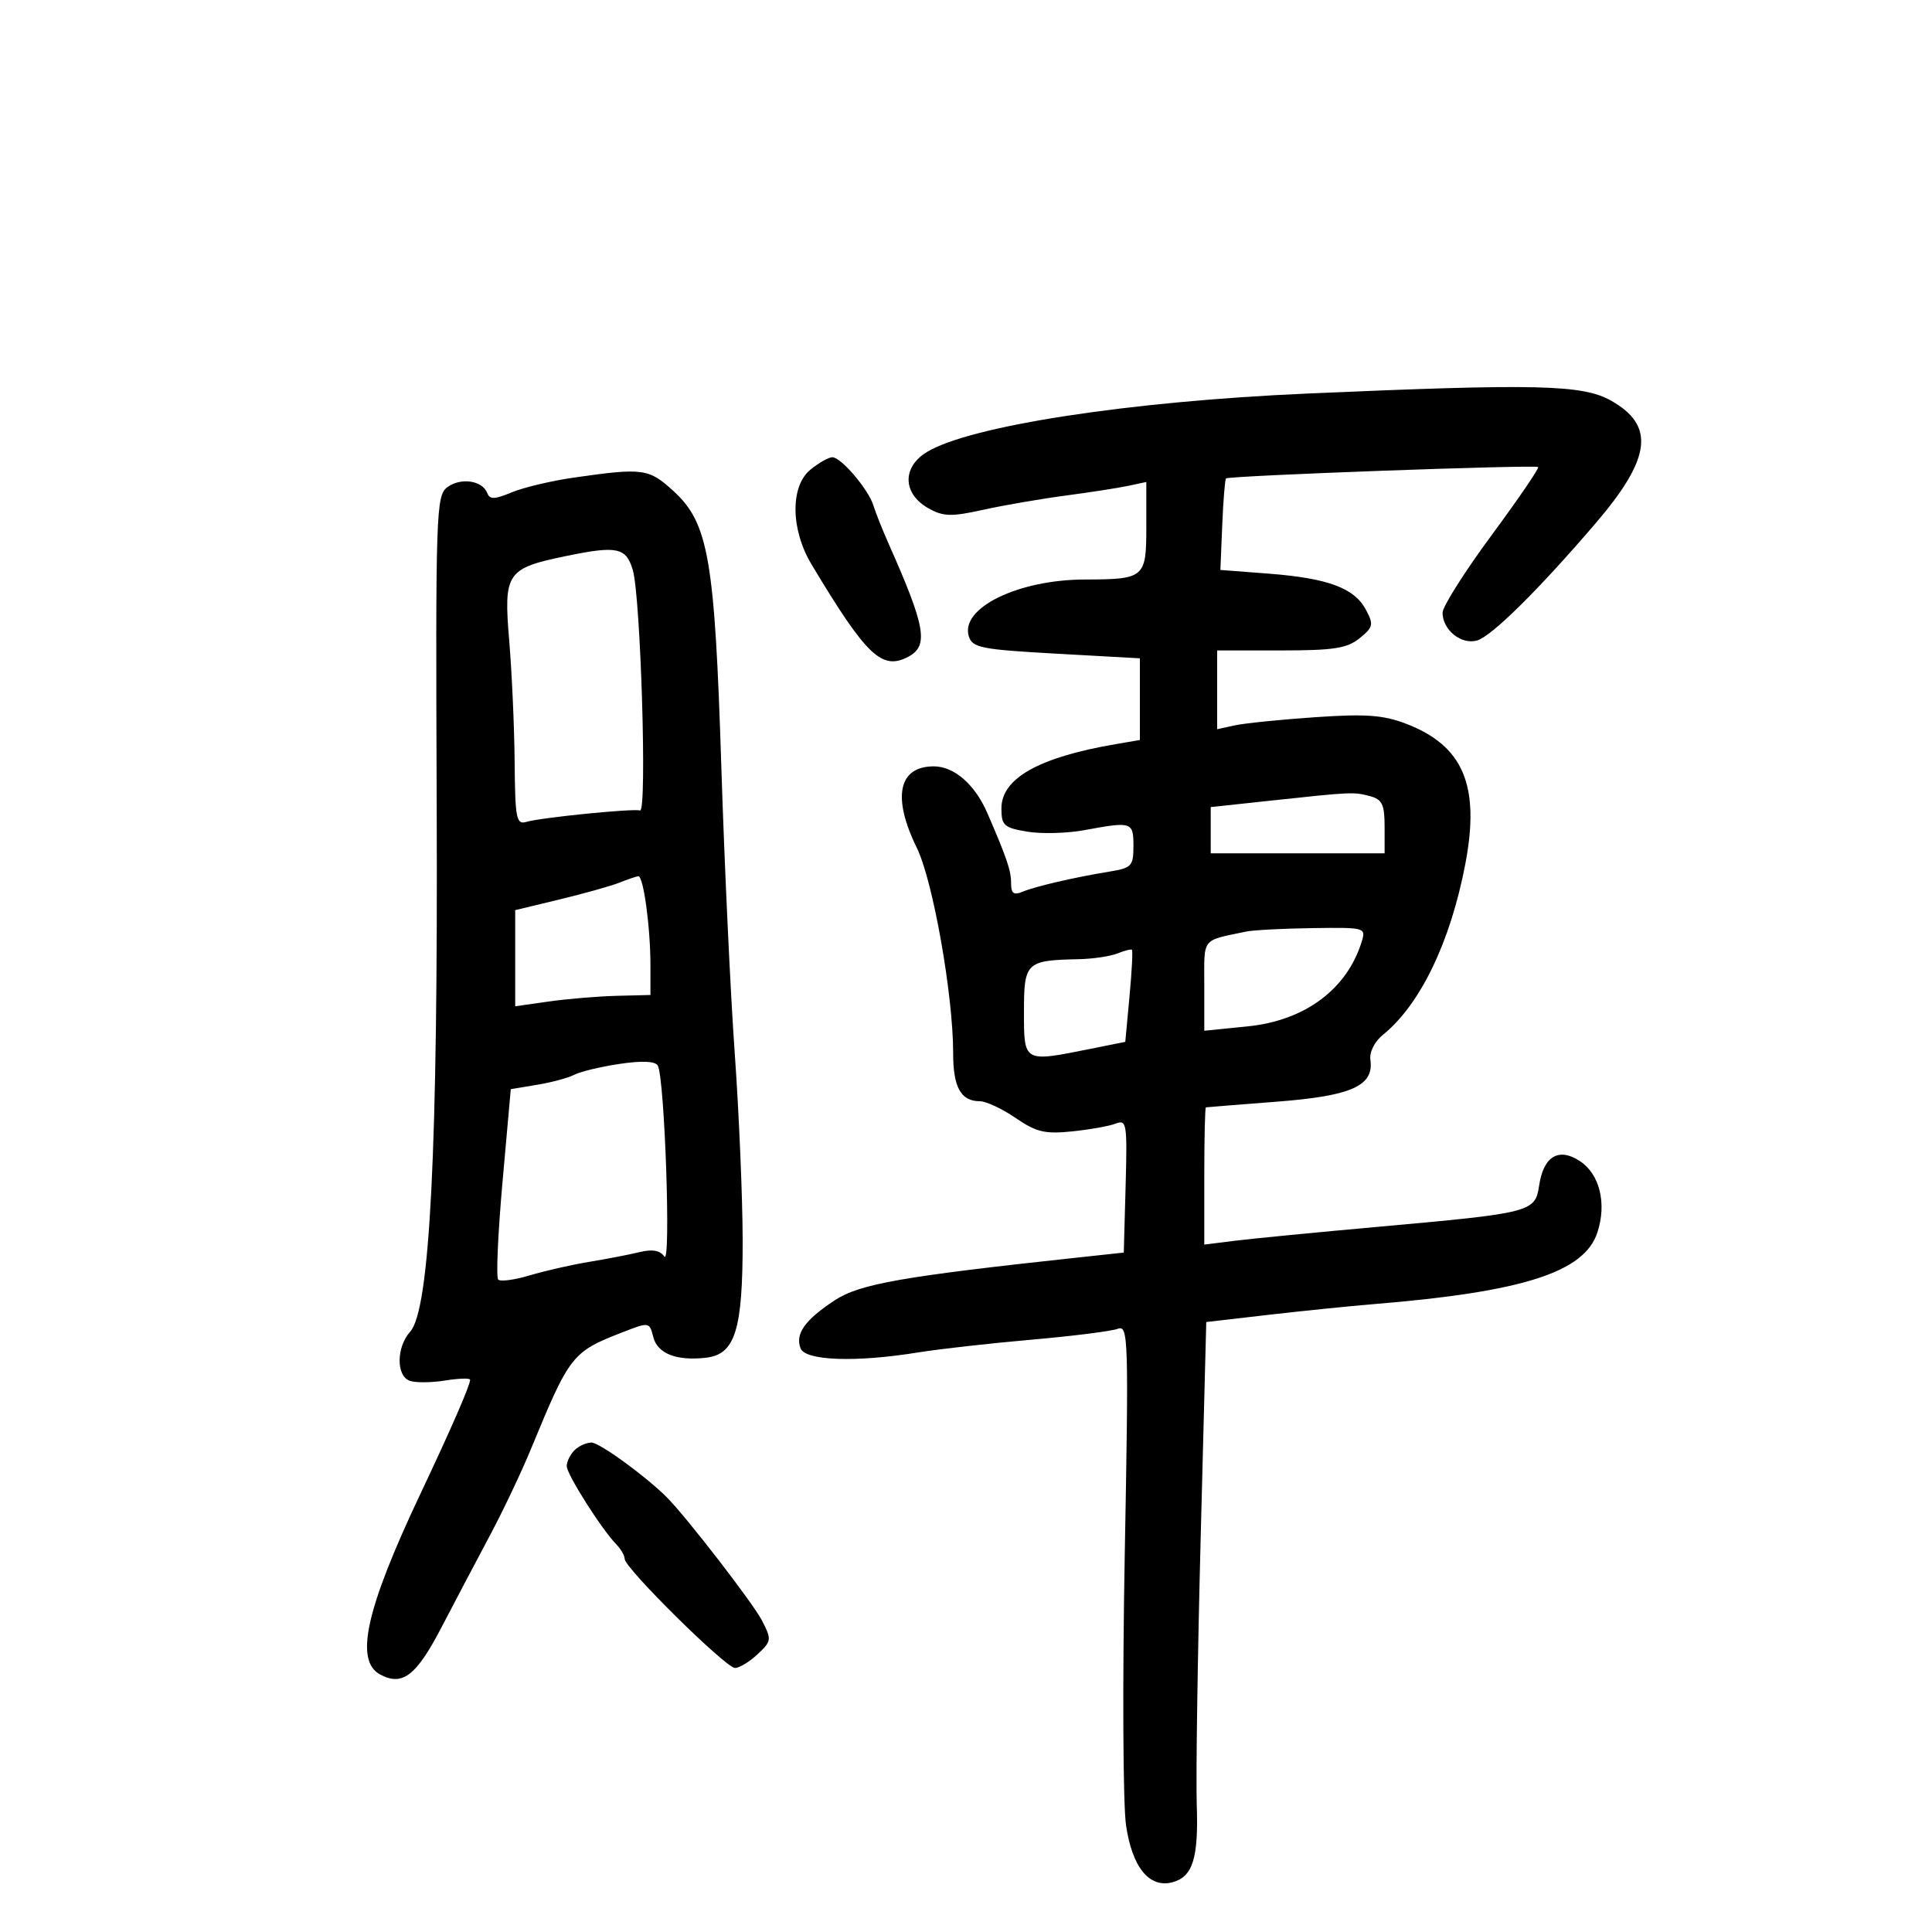 <svg xmlns="http://www.w3.org/2000/svg" width="300" height="300" viewBox="0 0 300 300" version="1.1">
	<path d="M 203 61.110 C 175.346 62.320, 150.615 66.123, 143.918 70.196 C 140.036 72.557, 140.163 76.690, 144.187 78.938 C 146.486 80.223, 147.711 80.255, 152.687 79.157 C 155.884 78.451, 161.650 77.457, 165.500 76.947 C 169.350 76.437, 173.738 75.755, 175.250 75.431 L 178 74.841 178 81.804 C 178 89.743, 177.745 89.961, 168.432 89.986 C 158.049 90.014, 149.050 94.433, 150.442 98.819 C 151.002 100.583, 152.372 100.853, 164.033 101.502 L 177 102.223 177 108.566 L 177 114.909 173.250 115.549 C 161.335 117.583, 155.500 120.861, 155.500 125.523 C 155.500 128.178, 155.892 128.532, 159.500 129.138 C 161.700 129.507, 165.699 129.403, 168.386 128.905 C 175.761 127.539, 176 127.617, 176 131.368 C 176 134.485, 175.720 134.782, 172.250 135.347 C 166.825 136.231, 160.768 137.637, 158.750 138.482 C 157.413 139.041, 157 138.728, 157 137.154 C 157 135.174, 156.375 133.326, 153.309 126.241 C 151.396 121.824, 148.161 119, 145.011 119 C 139.498 119, 138.501 123.780, 142.370 131.668 C 144.870 136.766, 148.016 154.563, 148.006 163.550 C 148 168.834, 149.206 171, 152.156 171 C 153.121 171, 155.619 172.169, 157.706 173.598 C 160.924 175.802, 162.259 176.118, 166.500 175.680 C 169.250 175.397, 172.304 174.848, 173.286 174.461 C 174.942 173.809, 175.052 174.515, 174.786 184.129 L 174.500 194.500 167.500 195.254 C 139.985 198.217, 133.486 199.361, 129.593 201.926 C 124.980 204.966, 123.449 207.121, 124.309 209.364 C 125.051 211.296, 132.849 211.575, 142.500 210.015 C 145.800 209.481, 153.746 208.586, 160.158 208.026 C 166.570 207.466, 172.602 206.706, 173.562 206.338 C 175.212 205.705, 175.272 207.661, 174.648 241.584 C 174.285 261.338, 174.376 280.166, 174.850 283.424 C 175.800 289.946, 178.451 293.218, 182.028 292.282 C 185.209 291.451, 186.117 288.573, 185.832 280.226 C 185.687 275.977, 185.960 257.376, 186.438 238.892 L 187.308 205.284 196.904 204.174 C 202.182 203.563, 209.650 202.804, 213.500 202.487 C 236.514 200.594, 246.004 197.547, 248.032 191.402 C 249.525 186.879, 248.408 182.313, 245.312 180.285 C 242.031 178.135, 239.673 179.547, 239 184.065 C 238.381 188.222, 237.873 188.353, 214 190.497 C 204.375 191.361, 194.363 192.336, 191.750 192.664 L 187 193.260 187 182.630 C 187 176.784, 187.113 171.977, 187.250 171.949 C 187.387 171.921, 192.356 171.524, 198.292 171.066 C 209.888 170.172, 213.375 168.607, 212.793 164.555 C 212.622 163.362, 213.444 161.734, 214.753 160.674 C 220.531 155.996, 225.213 146.291, 227.528 134.192 C 229.861 121.994, 227.239 115.784, 218.315 112.376 C 214.772 111.023, 212.067 110.830, 204.216 111.367 C 198.872 111.732, 193.262 112.302, 191.750 112.632 L 189 113.233 189 107.117 L 189 101 198.889 101 C 207.101 101, 209.175 100.679, 211.116 99.107 C 213.247 97.381, 213.332 96.990, 212.083 94.655 C 210.288 91.302, 206.177 89.781, 197 89.076 L 189.500 88.500 189.788 81.545 C 189.947 77.720, 190.211 74.455, 190.376 74.291 C 190.803 73.863, 238.429 72.128, 238.843 72.524 C 239.031 72.705, 235.769 77.480, 231.593 83.136 C 227.417 88.792, 224 94.193, 224 95.138 C 224 97.813, 226.906 100.155, 229.355 99.455 C 231.615 98.809, 238.943 91.563, 247.797 81.216 C 256.411 71.152, 257.038 66.076, 250.145 62.202 C 245.721 59.715, 238.620 59.551, 203 61.110 M 125.861 72.912 C 122.691 75.480, 122.758 82.208, 126.007 87.628 C 134.547 101.872, 136.955 104.165, 141.065 101.965 C 144.232 100.270, 143.720 97.339, 138.016 84.500 C 137.038 82.300, 135.962 79.600, 135.625 78.500 C 134.856 75.991, 130.610 71, 129.244 71 C 128.682 71, 127.159 71.860, 125.861 72.912 M 89.137 74.157 C 85.637 74.658, 81.283 75.691, 79.462 76.451 C 76.802 77.563, 76.054 77.583, 75.660 76.556 C 74.913 74.610, 71.567 74.112, 69.483 75.636 C 67.711 76.932, 67.632 79.250, 67.810 125.248 C 68.015 178.553, 66.758 203.400, 63.686 206.795 C 61.559 209.144, 61.497 213.593, 63.579 214.392 C 64.448 214.725, 66.923 214.716, 69.079 214.371 C 71.236 214.026, 73 213.972, 73 214.250 C 73 215.108, 70.014 221.961, 65.287 231.950 C 56.810 249.867, 55.027 257.874, 59.038 260.020 C 62.491 261.868, 64.640 260.217, 68.543 252.716 C 70.609 248.747, 73.980 242.350, 76.034 238.500 C 78.088 234.650, 80.974 228.575, 82.447 225 C 88.471 210.377, 88.834 209.915, 96.663 206.876 C 100.822 205.261, 100.850 205.265, 101.438 207.611 C 102.085 210.187, 105.049 211.352, 109.622 210.828 C 114.167 210.307, 115.343 206.524, 115.319 192.509 C 115.307 185.904, 114.753 172.850, 114.087 163.500 C 113.421 154.150, 112.484 134.125, 112.005 119 C 110.984 86.803, 110.019 81.238, 104.591 76.264 C 100.747 72.741, 99.870 72.621, 89.137 74.157 M 87.901 86.341 C 78.632 88.259, 78.185 88.925, 79.072 99.500 C 79.486 104.450, 79.865 112.918, 79.913 118.317 C 79.991 127.176, 80.171 128.084, 81.750 127.618 C 84.002 126.952, 98.222 125.524, 99.388 125.846 C 100.500 126.154, 99.485 92.632, 98.257 88.500 C 97.217 85, 95.805 84.706, 87.901 86.341 M 197.250 124.329 L 188 125.325 188.001 128.912 L 188.002 132.500 201.501 132.500 L 215.001 132.500 215.001 128.367 C 215 124.926, 214.623 124.132, 212.750 123.630 C 210.209 122.949, 209.958 122.960, 197.250 124.329 M 96.200 137.050 C 94.935 137.557, 90.773 138.727, 86.950 139.650 L 80 141.327 80 148.791 L 80 156.254 85.250 155.509 C 88.138 155.099, 92.862 154.704, 95.750 154.632 L 101 154.500 101 149.890 C 101 143.979, 99.909 135.981, 99.114 136.063 C 98.776 136.098, 97.465 136.542, 96.200 137.050 M 193.500 144.655 C 186.462 146.143, 187 145.449, 187 153.047 L 187 160.056 193.750 159.373 C 202.611 158.478, 209.145 153.629, 211.436 146.250 C 212.124 144.035, 212.005 144.002, 203.817 144.116 C 199.243 144.180, 194.600 144.422, 193.500 144.655 M 173.500 148.055 C 172.400 148.498, 169.700 148.897, 167.500 148.943 C 159.316 149.115, 159 149.419, 159 157.117 C 159 165.002, 158.916 164.954, 169.200 162.889 L 174.733 161.777 175.387 154.743 C 175.747 150.873, 175.919 147.605, 175.771 147.479 C 175.622 147.354, 174.600 147.613, 173.500 148.055 M 96.181 165.206 C 93.256 165.644, 90.106 166.400, 89.181 166.886 C 88.256 167.371, 85.658 168.073, 83.408 168.445 L 79.315 169.123 78.025 183.596 C 77.316 191.556, 77.017 198.351, 77.361 198.695 C 77.706 199.039, 79.903 198.745, 82.244 198.043 C 84.585 197.340, 88.750 196.393, 91.500 195.939 C 94.250 195.485, 97.785 194.801, 99.356 194.420 C 101.311 193.945, 102.511 194.164, 103.159 195.113 C 104.218 196.666, 103.202 167.210, 102.135 165.454 C 101.721 164.772, 99.650 164.685, 96.181 165.206 M 89.200 225.200 C 88.540 225.860, 88 226.962, 88 227.650 C 88 228.927, 93.393 237.437, 95.714 239.821 C 96.421 240.548, 97 241.562, 97 242.075 C 97 243.484, 112.702 259, 114.129 259 C 114.812 259, 116.393 258.040, 117.642 256.866 C 119.817 254.823, 119.845 254.601, 118.308 251.616 C 116.927 248.935, 106.543 235.495, 103.522 232.479 C 100.229 229.192, 93.080 224, 91.847 224 C 91.051 224, 89.860 224.540, 89.200 225.200" stroke="none" fill="black" fill-rule="evenodd"/>
</svg>